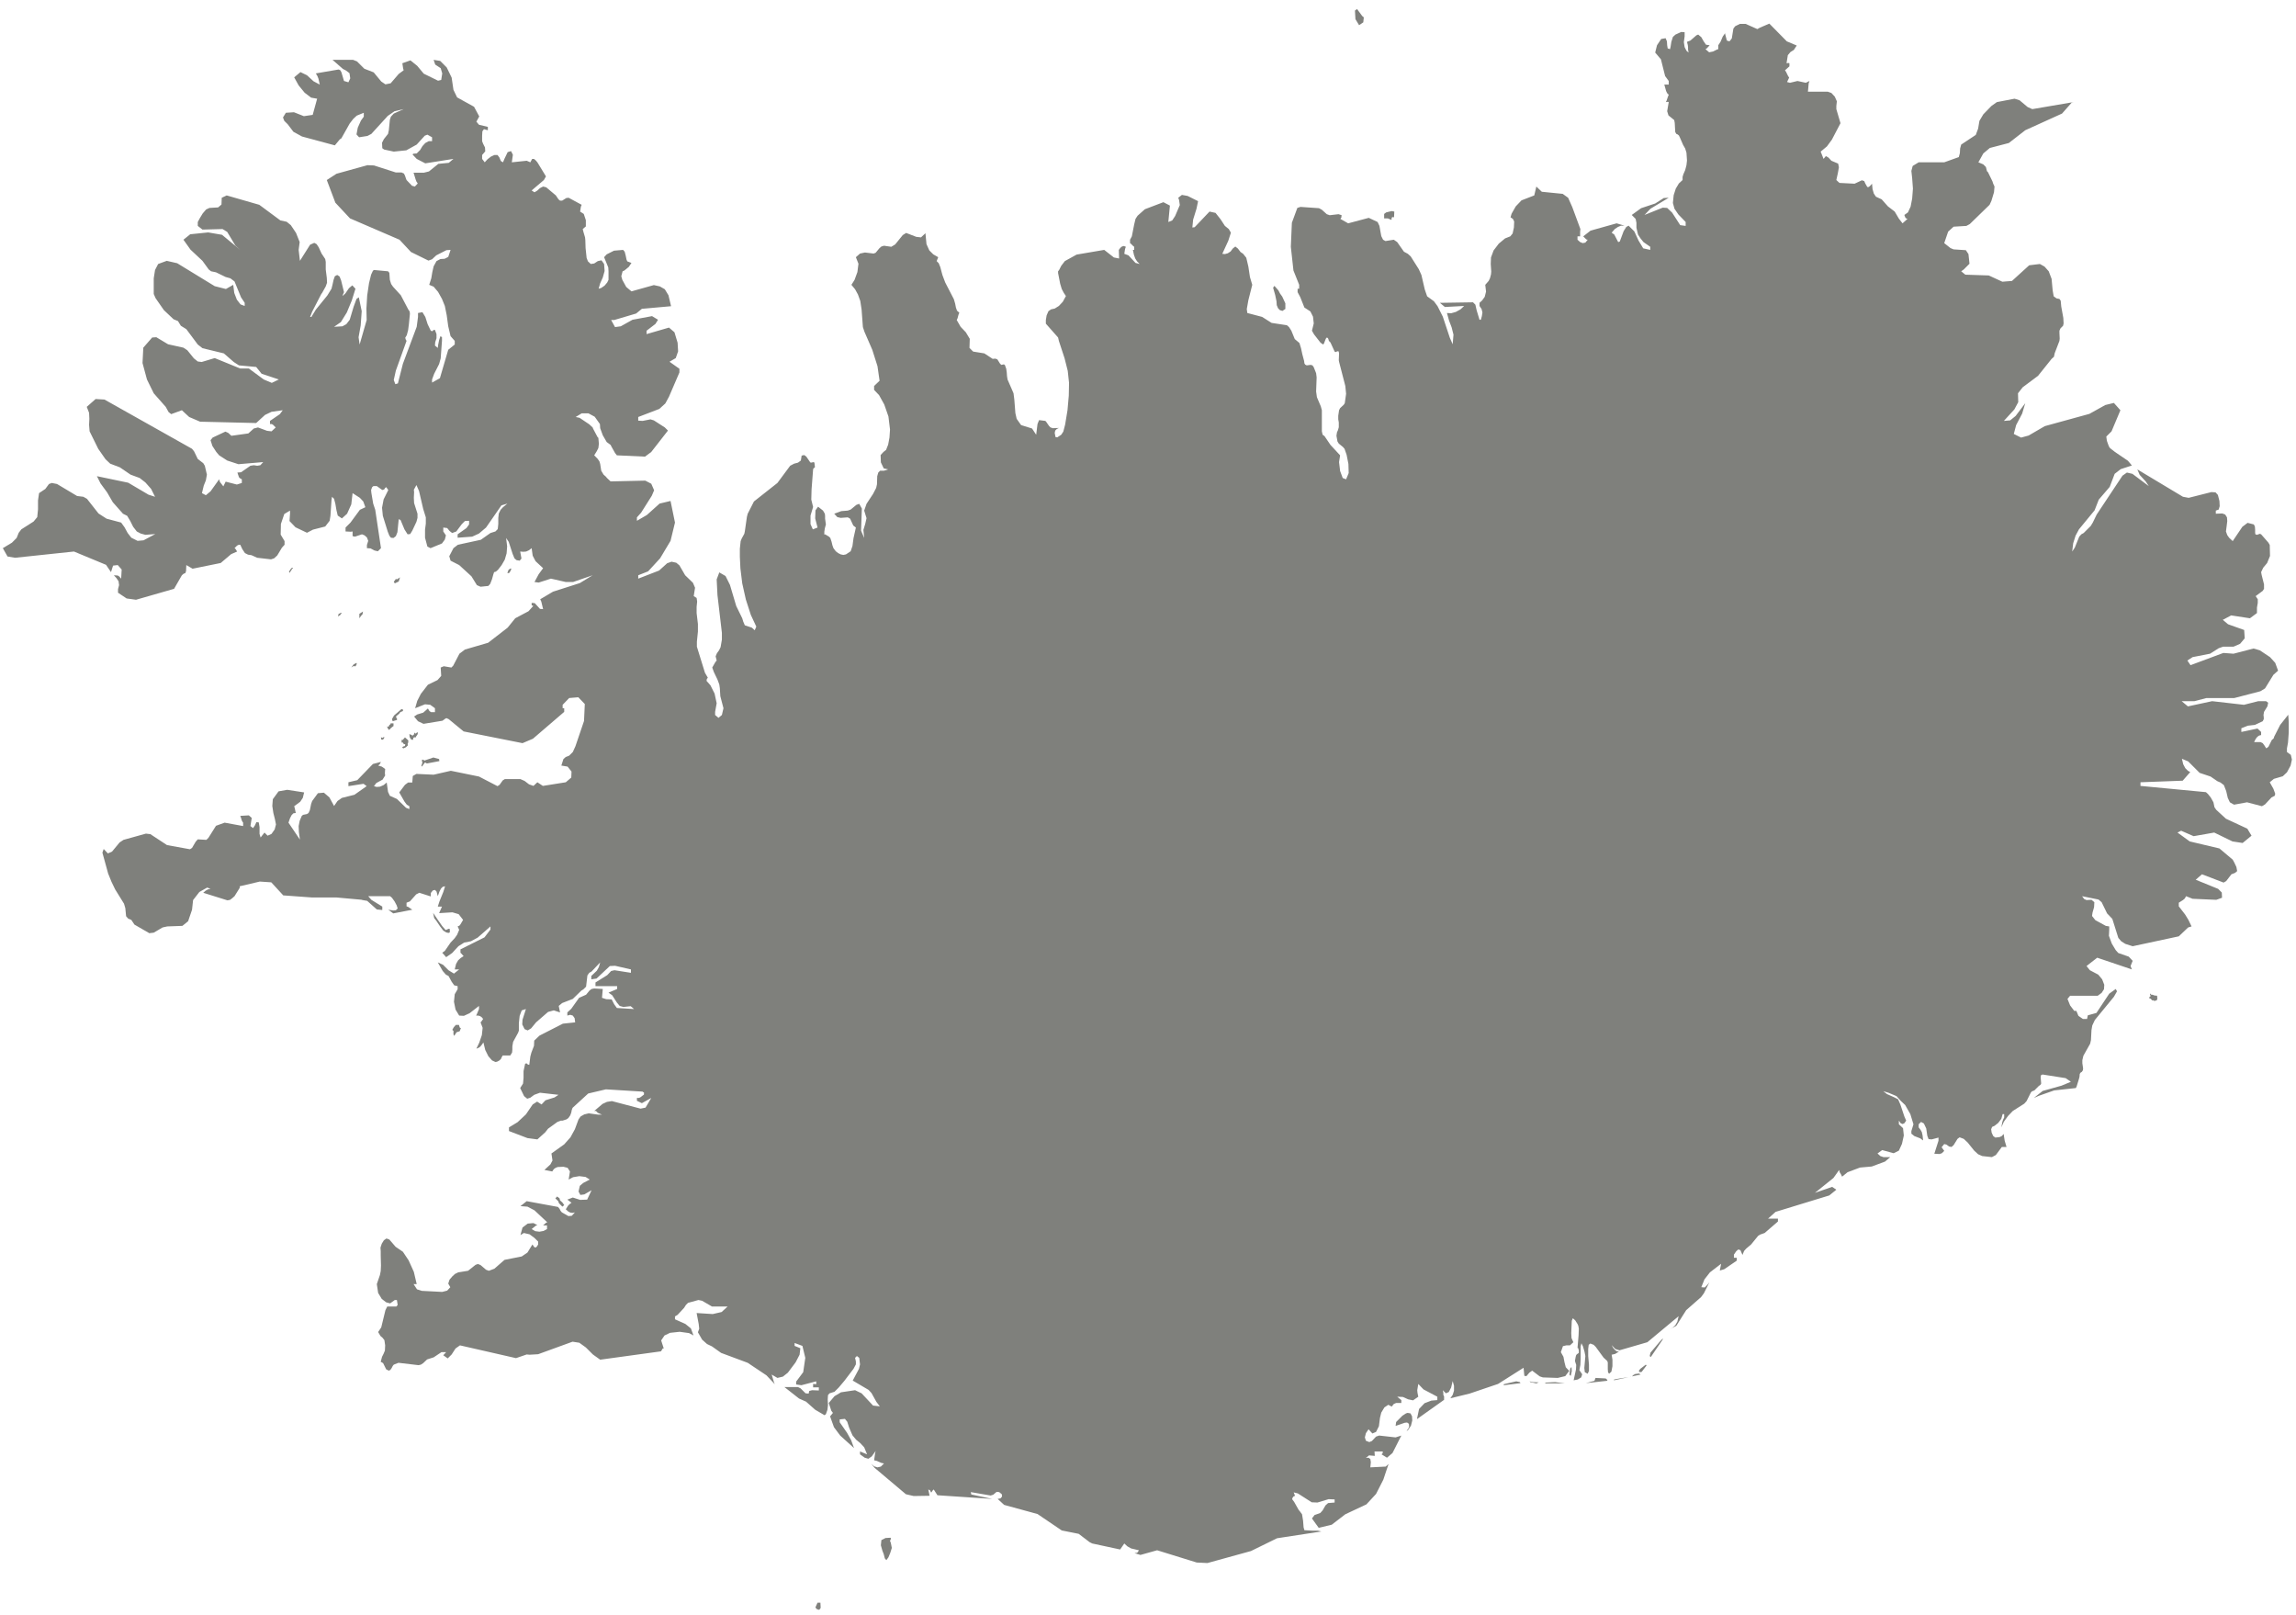 
<svg width="165px" height="116px" viewBox="0 0 165 116" version="1.1" xmlns="http://www.w3.org/2000/svg" xmlns:xlink="http://www.w3.org/1999/xlink">
    <!-- Generator: Sketch 51.2 (57519) - http://www.bohemiancoding.com/sketch -->
    <desc>Created with Sketch.</desc>
    <defs></defs>
    <g id="Page-1" stroke="none" stroke-width="1" fill="none" fill-rule="evenodd">
        <g id="IS-EPS-01-0001" transform="translate(-234, -181)" fill="#7F807C">
            <path d="M262.055,233.042 L261.98,233.08 L261.961,233.155 L261.904,233.21 L261.81,233.191 L261.924,233.434 L262.017,233.398 L262.055,233.341 L262.166,233.247 L262.261,233.173 L262.279,233.173 L262.279,232.967 L262.073,232.967 L262.055,233.042 Z M292.752,296.142 L292.659,296.346 L292.602,296.479 L292.678,296.592 L292.826,296.648 L292.882,296.648 L292.977,296.516 L292.958,296.142 L292.752,296.142 Z M274.172,267.447 L274.267,267.542 L274.416,267.691 L274.547,267.579 L274.416,267.391 L274.248,267.241 L274.211,267.092 L274.04,266.961 L273.91,267.092 L274.022,267.204 L274.116,267.297 L274.172,267.447 Z M266.642,255.423 L266.811,255.161 L267.036,255.087 L267.129,254.843 L267.073,254.862 L267.036,254.807 L266.98,254.636 L266.756,254.636 L266.605,254.807 L266.513,254.974 L266.531,255.03 L266.587,255.047 L266.587,255.311 L266.642,255.423 Z M265.614,247.538 L265.856,247.858 L266.063,247.988 L266.23,248.025 L266.325,247.988 L266.325,247.745 L266.249,247.726 L266.026,247.82 L265.781,247.538 L265.481,247.108 L265.126,246.584 L265.202,246.958 L265.35,247.145 L265.614,247.538 Z M261.587,234.072 L261.624,233.96 L261.568,233.96 L261.473,234.016 L261.379,233.96 L261.398,234.127 L261.492,234.146 L261.587,234.072 Z M258.458,225.044 L258.327,225.118 L258.29,225.288 L258.439,225.194 L258.571,225.026 L258.458,225.044 Z M260.087,224.932 L260.031,224.97 L259.825,225.1 L259.825,225.419 L259.957,225.231 L260.05,225.137 L260.087,224.932 Z M262.654,222.778 L262.748,222.479 L262.522,222.627 L262.448,222.59 L262.411,222.646 L262.298,222.796 L262.373,222.91 L262.654,222.778 Z M270.596,222.16 L270.67,222.048 L270.725,221.935 L270.744,221.841 L270.651,221.859 L270.54,221.953 L270.464,222.16 L270.482,222.178 L270.596,222.16 Z M254.995,221.859 L255.05,221.859 L255.031,221.785 L254.937,221.822 L254.881,221.896 L254.768,222.067 L254.805,222.16 L254.957,221.935 L254.995,221.859 Z M333.995,196.799 L334.014,196.689 L333.976,196.594 L334.014,196.651 L334.07,196.594 L334.181,196.612 L334.2,196.2 L334.014,196.164 L333.62,196.258 L333.47,196.369 L333.47,196.689 L333.732,196.689 L333.995,196.799 Z M398.629,235.233 L398.349,235.027 L398.349,234.765 L398.425,234.353 L398.479,233.622 L398.479,232.872 L398.442,232.349 L397.863,233.08 L397.433,233.923 L397.393,234.052 L397.262,234.164 L397.019,234.652 L396.869,234.765 L396.813,234.69 L396.719,234.54 L396.607,234.391 L396.457,234.317 L395.989,234.317 L396.102,234.09 L396.216,233.942 L396.345,233.847 L396.493,233.809 L396.493,233.586 L396.233,233.341 L395.072,233.586 L395.072,233.322 L395.54,233.136 L396.045,233.08 L396.607,232.817 L396.683,232.668 L396.683,232.534 L396.664,232.368 L396.702,232.143 L396.945,231.749 L397,231.488 L396.85,231.375 L396.289,231.375 L395.258,231.636 L392.974,231.375 L391.233,231.749 L390.782,231.375 L391.7,231.375 L392.562,231.15 L394.566,231.15 L396.438,230.663 L396.775,230.457 L397.375,229.483 L397.712,229.183 L397.507,228.622 L397.132,228.21 L396.401,227.722 L395.951,227.591 L394.51,227.965 L393.78,227.91 L391.42,228.789 L391.194,228.454 L391.569,228.21 L392.824,227.965 L393.443,227.572 L393.761,227.46 L394.51,227.46 L394.98,227.255 L395.315,226.86 L395.276,226.261 L394.116,225.849 L393.74,225.531 L394.34,225.213 L395.689,225.419 L396.195,225.044 L396.195,224.651 L396.253,224.313 L396.253,224.052 L396.102,223.827 L396.607,223.452 L396.702,223.303 L396.702,222.984 L396.532,222.309 L396.493,222.104 L396.646,221.785 L396.926,221.448 L397.132,220.942 L397.113,220.155 L397.019,219.988 L396.493,219.387 L396.401,219.35 L396.195,219.424 L396.082,219.387 L396.063,219.276 L396.063,219.051 L396.045,218.826 L395.97,218.677 L395.521,218.563 L395.146,218.845 L394.452,219.875 L394.193,219.632 L394.06,219.444 L393.966,219.182 L394.022,218.752 L394.06,218.433 L394.04,218.169 L393.91,217.965 L393.704,217.889 L393.237,217.908 L393.237,217.683 L393.443,217.609 L393.516,217.364 L393.497,216.991 L393.387,216.559 L393.216,216.373 L392.917,216.354 L391.288,216.766 L390.876,216.69 L387.598,214.724 L387.767,215.118 L388.197,215.586 L388.421,215.923 L387.244,215.042 L386.849,214.95 L386.531,215.174 L384.677,217.965 L384.396,218.544 L384.246,218.789 L383.74,219.294 L383.572,219.387 L383.422,219.555 L383.104,220.343 L382.915,220.624 L382.989,220.025 L383.16,219.482 L383.402,219.031 L384.525,217.665 L384.826,216.896 L385.613,215.979 L385.969,215.042 L386.401,214.706 L387.206,214.442 L386.924,214.105 L385.989,213.47 L385.651,213.206 L385.577,213.114 L385.52,212.981 L385.407,212.665 L385.368,212.363 L385.744,211.989 L386.381,210.473 L385.912,209.948 L385.295,210.098 L384.151,210.735 L380.948,211.615 L379.787,212.29 L379.244,212.438 L378.72,212.176 L378.888,211.54 L379.32,210.716 L379.544,209.966 L378.851,210.884 L378.458,211.202 L378.007,211.239 L378.759,210.416 L379.039,209.892 L379.021,209.255 L379.357,208.825 L380.462,208.001 L381.436,206.783 L381.605,206.632 L381.661,206.371 L381.999,205.49 L382.018,205.322 L381.999,204.929 L381.999,204.76 L382.074,204.591 L382.261,204.404 L382.299,204.234 L382.278,203.842 L382.129,203.017 L382.091,202.605 L381.999,202.476 L381.792,202.438 L381.586,202.288 L381.512,201.858 L381.436,201.033 L381.23,200.49 L380.929,200.153 L380.594,199.966 L379.826,200.059 L378.589,201.184 L377.897,201.239 L376.922,200.79 L375.237,200.734 L374.939,200.49 L375.124,200.359 L375.406,200.078 L375.536,199.948 L375.462,199.254 L375.274,198.973 L374.393,198.916 L374.17,198.823 L373.72,198.467 L374.001,197.642 L374.393,197.286 L375.312,197.23 L375.554,197.1 L376.98,195.714 L377.11,195.433 L377.297,194.814 L377.334,194.402 L377.24,194.198 L377.185,194.027 L376.866,193.373 L376.791,193.297 L376.716,192.999 L376.528,192.809 L376.174,192.661 L376.528,192.024 L376.998,191.63 L378.364,191.274 L379.544,190.357 L382.186,189.159 L382.897,188.354 L380.049,188.84 L379.712,188.689 L379.133,188.203 L378.776,188.091 L377.503,188.335 L377.11,188.615 L376.528,189.215 L376.249,189.684 L376.155,190.244 L375.986,190.694 L374.939,191.387 L374.862,191.668 L374.844,192.004 L374.767,192.286 L373.72,192.661 L371.884,192.661 L371.453,192.923 L371.359,193.279 L371.416,193.804 L371.471,194.552 L371.416,195.264 L371.304,195.846 L371.114,196.258 L370.855,196.444 L370.911,196.594 L370.948,196.67 L371.078,196.726 L370.724,197.045 L370.461,196.707 L370.161,196.2 L369.674,195.827 L369.225,195.321 L368.814,195.133 L368.661,194.908 L368.57,194.591 L368.531,194.198 L368.383,194.365 L368.288,194.439 L368.194,194.439 L368.045,194.18 L367.971,194.009 L367.8,193.953 L367.278,194.198 L366.189,194.141 L365.967,193.934 L366.078,193.429 L366.152,193.017 L366.097,192.754 L365.611,192.549 L365.404,192.323 L365.216,192.212 L365.048,192.416 L364.842,191.892 L365.291,191.518 L365.648,191.031 L366.265,189.851 L365.967,188.84 L365.967,188.615 L366.004,188.277 L365.854,187.941 L365.611,187.679 L365.346,187.585 L363.925,187.585 L363.943,187.397 L363.98,186.985 L364.036,186.818 L363.775,186.948 L363.176,186.818 L362.633,186.948 L362.425,186.893 L362.576,186.574 L362.499,186.462 L362.352,186.161 L362.277,186.05 L362.595,185.768 L362.595,185.543 L362.539,185.525 L362.388,185.543 L362.481,184.962 L362.67,184.738 L362.912,184.588 L363.12,184.27 L362.408,183.971 L361.152,182.696 L360.459,182.995 L360.291,183.09 L359.449,182.716 L359.036,182.716 L358.697,182.884 L358.568,183.053 L358.454,183.763 L358.287,183.971 L358.099,183.914 L357.986,183.483 L357.967,183.389 L357.8,183.634 L357.65,183.99 L357.482,184.251 L357.482,184.532 L357.407,184.551 L357.106,184.701 L356.826,184.757 L356.564,184.532 L356.657,184.476 L356.863,184.251 L356.601,184.213 L356.433,183.971 L356.263,183.671 L356.039,183.483 L355.907,183.54 L355.477,183.914 L355.234,184.008 L355.291,184.231 L355.31,184.384 L355.31,184.551 L355.347,184.776 L355.196,184.645 L355.064,184.384 L355.008,184.027 L355.064,183.615 L355.064,183.315 L354.821,183.296 L354.408,183.483 L354.221,183.652 L354.11,184.008 L354.054,184.365 L354.015,184.532 L353.847,184.476 L353.81,184.251 L353.792,183.971 L353.698,183.745 L353.38,183.8 L353.079,184.251 L352.949,184.776 L353.361,185.262 L353.661,186.462 L353.921,186.818 L353.921,187.078 L353.604,187.078 L353.736,187.547 L353.81,187.698 L353.921,187.809 L353.866,187.941 L353.772,188.221 L353.717,188.335 L353.866,188.314 L353.921,188.335 L353.81,188.99 L353.903,189.291 L354.316,189.627 L354.354,189.833 L354.372,190.17 L354.391,190.488 L354.467,190.619 L354.56,190.657 L354.651,190.731 L354.708,190.844 L354.953,191.406 L355.103,191.668 L355.196,191.967 L355.234,192.529 L355.196,192.867 L355.103,193.222 L354.972,193.523 L354.917,193.71 L354.917,193.934 L354.651,194.18 L354.428,194.552 L354.277,195.022 L354.221,195.582 L354.333,195.994 L354.615,196.407 L355.138,196.95 L355.138,197.23 L354.747,197.175 L354.166,196.276 L353.81,195.938 L353.491,195.919 L352.18,196.444 L352.611,195.994 L353.921,195.208 L353.567,195.227 L352.949,195.62 L351.937,195.957 L351.264,196.444 L351.544,196.726 L351.601,197.006 L351.601,197.362 L351.714,197.849 L351.881,198.11 L352.107,198.392 L352.593,198.73 L352.593,198.953 L352.088,198.841 L351.75,198.28 L351.448,197.623 L351.037,197.212 L350.871,197.305 L350.682,197.606 L350.402,198.355 L350.289,198.392 L350.008,197.849 L349.82,197.717 L350.046,197.456 L350.271,197.305 L350.495,197.212 L350.738,197.212 L350.177,197.045 L348.305,197.569 L347.778,197.98 L348.003,198.205 L348.098,198.223 L347.93,198.43 L347.741,198.467 L347.555,198.392 L347.366,198.223 L347.366,197.98 L347.555,197.98 L347.555,197.661 L347.573,197.456 L346.992,195.883 L346.693,195.208 L346.301,194.927 L344.8,194.777 L344.408,194.402 L344.259,195.04 L343.34,195.395 L342.929,195.827 L342.63,196.351 L342.553,196.612 L342.723,196.726 L342.815,196.912 L342.796,197.344 L342.703,197.774 L342.535,197.98 L342.16,198.129 L341.71,198.503 L341.336,198.992 L341.149,199.497 L341.131,199.966 L341.167,200.508 L341.149,200.714 L341.074,200.995 L340.981,201.184 L340.737,201.463 L340.793,201.95 L340.699,202.325 L340.511,202.586 L340.324,202.756 L340.324,202.981 L340.474,203.206 L340.533,203.448 L340.493,203.712 L340.419,203.973 L340.324,203.973 L340.12,203.3 L340.026,202.887 L339.857,202.719 L337.477,202.756 L337.834,203.055 L339.22,202.981 L338.958,203.225 L338.621,203.411 L338.283,203.505 L337.984,203.487 L338.134,204.03 L338.32,204.517 L338.453,205.041 L338.396,205.734 L338.19,205.266 L337.686,203.748 L337.309,202.999 L337.047,202.643 L336.56,202.288 L336.391,201.8 L336.148,200.754 L335.961,200.341 L335.38,199.422 L335.174,199.235 L334.894,199.084 L334.408,198.392 L334.163,198.223 L333.564,198.318 L333.394,198.223 L333.264,197.961 L333.132,197.23 L333.001,196.95 L332.366,196.651 L330.885,197.045 L330.325,196.726 L330.379,196.651 L330.398,196.633 L330.398,196.575 L330.417,196.462 L330.194,196.388 L329.556,196.462 L329.348,196.388 L328.994,196.069 L328.788,195.957 L327.459,195.865 L327.232,195.938 L326.839,197.006 L326.765,198.73 L326.952,200.433 L327.365,201.463 L327.365,201.744 L327.251,201.744 L327.251,201.989 L327.44,202.343 L327.739,203.094 L328.169,203.374 L328.357,203.748 L328.412,204.234 L328.282,204.76 L328.432,205.022 L328.899,205.621 L329.089,205.752 L329.145,205.679 L329.275,205.341 L329.348,205.248 L329.424,205.285 L329.462,205.36 L329.482,205.434 L329.499,205.49 L329.612,205.603 L329.912,206.258 L329.986,206.295 L330.098,206.24 L330.194,206.24 L330.23,206.371 L330.211,206.878 L330.23,206.989 L330.68,208.73 L330.736,209.292 L330.641,209.966 L330.567,210.079 L330.306,210.322 L330.23,210.473 L330.172,210.866 L330.172,211.128 L330.211,211.352 L330.211,211.691 L330.154,211.896 L330.08,212.063 L330.042,212.309 L330.117,212.72 L330.211,212.869 L330.51,213.114 L330.624,213.244 L330.773,213.675 L330.903,214.332 L330.922,214.986 L330.736,215.436 L330.492,215.341 L330.306,214.837 L330.23,214.199 L330.306,213.713 L329.612,212.963 L329.181,212.327 L329.049,212.234 L328.994,211.989 L328.994,210.473 L328.918,210.192 L328.638,209.535 L328.582,209.124 L328.619,208.113 L328.582,207.813 L328.412,207.382 L328.32,207.25 L328.189,207.214 L327.907,207.25 L327.795,207.194 L327.739,207.101 L327.719,206.933 L327.589,206.445 L327.496,206.015 L327.382,205.642 L327.047,205.36 L326.802,204.76 L326.635,204.499 L326.483,204.366 L325.38,204.198 L324.704,203.768 L323.637,203.487 L323.599,203.206 L323.712,202.568 L323.992,201.463 L323.825,200.901 L323.712,200.153 L323.562,199.517 L323.338,199.235 L323.149,199.105 L322.963,198.86 L322.775,198.711 L322.589,198.86 L322.437,199.066 L322.233,199.198 L322.027,199.254 L321.839,199.235 L322.27,198.299 L322.457,197.717 L322.306,197.456 L322.027,197.23 L321.709,196.745 L321.353,196.295 L320.921,196.2 L319.853,197.323 L319.687,197.344 L319.743,196.781 L319.986,195.994 L320.099,195.452 L319.348,195.077 L318.936,195.003 L318.673,195.208 L318.73,195.358 L318.786,195.732 L318.45,196.519 L318.241,196.837 L317.961,196.95 L318.075,195.77 L317.607,195.526 L316.276,196.032 L315.751,196.499 L315.603,196.726 L315.508,197.119 L315.339,197.98 L315.209,198.223 L315.209,198.467 L315.283,198.522 L315.432,198.673 L315.508,198.73 L315.508,198.953 L315.414,198.953 L315.489,199.31 L315.584,199.572 L315.714,199.777 L315.902,199.966 L315.603,199.89 L315.096,199.346 L314.796,199.235 L314.853,198.879 L314.909,198.73 L314.76,198.673 L314.628,198.711 L314.515,198.804 L314.404,198.953 L314.422,199.572 L314.048,199.497 L313.353,198.953 L311.37,199.291 L310.525,199.758 L310.265,200.096 L310.113,200.397 L310.039,200.49 L310.039,200.621 L310.189,201.388 L310.302,201.763 L310.451,202.045 L310.601,202.269 L310.376,202.682 L310.095,202.981 L309.796,203.168 L309.534,203.225 L309.346,203.356 L309.215,203.656 L309.159,203.991 L309.159,204.253 L310.039,205.248 L310.095,205.49 L310.506,206.745 L310.733,207.645 L310.825,208.507 L310.807,209.424 L310.715,210.473 L310.545,211.502 L310.414,212.008 L310.265,212.234 L309.983,212.42 L309.853,212.401 L309.796,212.102 L309.834,211.933 L309.945,211.822 L310.095,211.746 L309.664,211.764 L309.496,211.709 L309.384,211.596 L309.178,211.296 L309.122,211.239 L308.672,211.183 L308.559,211.466 L308.464,212.234 L308.167,211.785 L307.38,211.54 L307.062,211.091 L306.969,210.678 L306.893,209.705 L306.836,209.255 L306.724,208.993 L306.405,208.263 L306.368,208.02 L306.349,207.758 L306.312,207.494 L306.219,207.232 L306.145,207.176 L305.956,207.214 L305.863,207.119 L305.675,206.82 L305.525,206.764 L305.339,206.783 L304.739,206.389 L303.933,206.258 L303.671,205.996 L303.691,205.341 L303.409,204.873 L303.035,204.479 L302.754,203.991 L302.81,203.878 L302.885,203.6 L302.941,203.467 L302.773,203.318 L302.696,203.094 L302.641,202.813 L302.548,202.494 L301.928,201.295 L301.724,200.754 L301.574,200.188 L301.46,199.911 L301.312,199.758 L301.423,199.478 L301.067,199.273 L300.786,198.992 L300.581,198.54 L300.506,197.756 L300.187,198.054 L299.85,198.017 L299.12,197.735 L298.877,197.887 L298.333,198.559 L298.053,198.73 L297.528,198.654 L297.34,198.711 L297.192,198.841 L296.928,199.16 L296.78,199.216 L296.16,199.141 L295.805,199.216 L295.507,199.478 L295.692,199.948 L295.617,200.545 L295.412,201.107 L295.187,201.463 L295.449,201.781 L295.655,202.156 L295.824,202.624 L295.918,203.244 L296.011,204.499 L296.123,204.836 L296.685,206.128 L297.06,207.308 L297.21,208.355 L296.817,208.73 L296.817,209.012 L297.173,209.387 L297.547,210.061 L297.847,210.922 L297.96,211.859 L297.921,212.438 L297.826,212.945 L297.678,213.32 L297.49,213.47 L297.284,213.693 L297.303,214.219 L297.509,214.651 L297.826,214.724 L297.528,214.818 L297.247,214.818 L297.116,214.95 L297.042,215.211 L297.023,215.792 L296.965,216.054 L296.742,216.484 L296.272,217.197 L296.104,217.683 L296.272,218.227 L296.179,218.639 L296.048,219.07 L296.104,219.65 L295.879,219.125 L295.937,217.535 L295.748,217.197 L295.544,217.271 L295.132,217.609 L294.924,217.683 L294.456,217.721 L293.951,217.908 L294.175,218.151 L294.419,218.207 L294.924,218.169 L295.094,218.264 L295.317,218.752 L295.507,218.901 L295.336,219.669 L295.261,220.229 L295.132,220.605 L294.794,220.83 L294.606,220.868 L294.419,220.83 L294.232,220.736 L294.063,220.605 L293.895,220.382 L293.82,220.173 L293.763,219.931 L293.669,219.65 L293.576,219.555 L293.294,219.387 L293.239,219.406 L293.239,219.201 L293.276,218.957 L293.352,218.677 L293.294,218.264 L293.294,218.058 L293.276,217.908 L293.146,217.683 L292.79,217.403 L292.602,217.665 L292.583,218.245 L292.752,218.901 L292.414,219.032 L292.247,218.658 L292.247,218.04 L292.433,217.422 L292.303,216.896 L292.322,216.165 L292.433,214.724 L292.47,214.631 L292.528,214.612 L292.565,214.556 L292.528,214.238 L292.47,214.199 L292.284,214.238 L292.228,214.219 L291.947,213.806 L291.796,213.693 L291.609,213.732 L291.553,214.086 L291.347,214.238 L291.067,214.312 L290.785,214.461 L289.868,215.698 L288.182,217.027 L287.733,217.908 L287.676,218.132 L287.526,219.182 L287.489,219.35 L287.303,219.688 L287.227,219.875 L287.169,220.419 L287.169,220.998 L287.209,221.841 L287.34,222.91 L287.6,224.071 L287.957,225.175 L288.35,226.018 L288.238,226.28 L288.032,226.093 L287.526,225.924 L287.414,225.662 L287.34,225.419 L286.909,224.539 L286.458,223.021 L286.141,222.384 L285.692,222.123 L285.503,222.627 L285.56,223.752 L285.878,226.468 L285.878,226.956 L285.784,227.498 L285.673,227.722 L285.522,227.929 L285.429,228.153 L285.503,228.454 L285.41,228.565 L285.185,228.958 L285.299,229.277 L285.56,229.821 L285.692,230.176 L285.73,230.438 L285.766,231.019 L285.991,231.881 L285.878,232.368 L285.634,232.573 L285.391,232.368 L285.391,232.143 L285.503,231.525 L285.354,230.831 L285.054,230.233 L284.773,229.914 L284.792,229.821 L284.792,229.783 L284.81,229.763 L284.868,229.689 L284.661,229.334 L284.081,227.46 L284.081,227.104 L284.155,226.373 L284.155,225.831 L284.062,225.044 L284.062,224.595 L284.1,224.22 L284.062,223.958 L283.855,223.827 L283.949,223.227 L283.799,222.872 L283.238,222.329 L282.826,221.618 L282.6,221.429 L282.262,221.354 L281.945,221.466 L281.364,221.991 L279.866,222.571 L279.866,222.329 L280.577,222.048 L281.438,221.111 L282.188,219.856 L282.507,218.544 L282.188,216.991 L281.401,217.179 L280.484,218.002 L279.772,218.415 L279.772,218.169 L280.072,217.834 L280.841,216.616 L281.008,216.222 L280.803,215.754 L280.373,215.53 L277.88,215.586 L277.619,215.341 L277.544,215.248 L277.376,215.099 L277.207,214.818 L277.132,214.332 L277.076,214.144 L276.943,213.956 L276.702,213.713 L276.888,213.412 L277.001,213.189 L277.038,212.888 L277.001,212.457 L276.943,212.401 L276.626,211.804 L276.589,211.709 L276.346,211.484 L275.651,211.017 L275.37,210.959 L275.801,210.697 L276.29,210.697 L276.739,210.94 L277.113,211.466 L277.132,211.764 L277.318,212.271 L277.6,212.758 L277.88,212.963 L277.937,213.077 L278.199,213.545 L278.331,213.713 L280.354,213.806 L280.803,213.47 L282.002,211.933 L281.776,211.709 L280.989,211.202 L280.746,211.128 L280.184,211.239 L279.866,211.221 L279.866,210.959 L281.382,210.378 L281.813,209.986 L282.077,209.499 L282.826,207.758 L282.826,207.494 L282.114,206.989 L282.563,206.726 L282.732,206.24 L282.695,205.621 L282.47,204.873 L282.077,204.535 L280.465,205.004 L280.465,204.76 L281.102,204.272 L281.289,203.973 L280.859,203.712 L279.454,203.973 L278.611,204.443 L278.199,204.499 L277.919,203.991 L278.142,203.991 L279.716,203.524 L280.128,203.187 L282.225,202.999 L282.039,202.212 L281.776,201.781 L281.42,201.577 L280.989,201.482 L279.378,201.932 L279.003,201.615 L278.724,201.107 L278.649,200.845 L278.743,200.49 L278.873,200.433 L279.192,200.171 L279.378,199.89 L279.079,199.777 L279.023,199.646 L278.966,199.365 L278.892,199.084 L278.78,198.953 L278.124,199.01 L277.6,199.273 L277.413,199.478 L277.712,200.21 L277.73,200.49 L277.73,201.107 L277.637,201.295 L277.45,201.519 L277.207,201.688 L277.019,201.744 L277.132,201.351 L277.318,200.939 L277.45,200.471 L277.413,199.966 L277.225,199.702 L276.963,199.758 L276.702,199.929 L276.457,199.966 L276.252,199.777 L276.158,199.535 L276.082,198.823 L276.063,198.223 L276.063,198.241 L276.044,198.054 L275.933,197.679 L275.878,197.456 L276.101,197.268 L276.101,196.818 L275.952,196.369 L275.689,196.2 L275.746,195.846 L275.801,195.714 L274.865,195.208 L274.697,195.227 L274.397,195.415 L274.248,195.415 L274.135,195.321 L273.947,195.04 L273.253,194.457 L273.03,194.402 L272.804,194.515 L272.6,194.702 L272.41,194.814 L272.206,194.684 L273.086,193.934 L273.235,193.673 L272.618,192.661 L272.505,192.529 L272.374,192.416 L272.244,192.416 L272.112,192.661 L271.851,192.549 L270.781,192.661 L270.858,192.117 L270.725,191.855 L270.482,191.93 L270.258,192.398 L270.147,192.661 L269.994,192.568 L269.883,192.305 L269.753,192.137 L269.527,192.137 L269.284,192.249 L269.04,192.437 L268.834,192.661 L268.647,192.416 L268.647,192.137 L268.872,191.873 L268.853,191.592 L268.721,191.332 L268.647,191.143 L268.647,190.749 L268.666,190.432 L268.778,190.282 L269.059,190.357 L269.059,190.115 L268.422,189.963 L268.235,189.74 L268.441,189.365 L268.067,188.67 L266.85,187.997 L266.587,187.453 L266.457,186.574 L266.101,185.843 L265.633,185.375 L265.163,185.3 L265.276,185.638 L265.67,185.899 L265.781,186.273 L265.707,186.742 L265.481,186.798 L264.452,186.293 L263.984,185.731 L263.496,185.337 L262.915,185.543 L262.971,185.918 L263.009,186.05 L262.654,186.312 L262.073,186.985 L261.698,187.06 L261.398,186.856 L260.855,186.199 L260.182,185.937 L259.656,185.412 L259.376,185.3 L257.897,185.3 L258.647,185.955 L258.869,186.069 L259.114,186.255 L259.17,186.629 L259.039,186.912 L258.721,186.818 L258.665,186.629 L258.532,186.18 L258.439,186.032 L258.327,185.994 L256.698,186.273 L256.809,186.462 L256.884,186.648 L256.979,187.078 L256.529,186.837 L256.06,186.406 L255.592,186.18 L255.142,186.555 L255.462,187.136 L255.893,187.661 L256.36,188.016 L256.791,188.091 L256.472,189.252 L255.837,189.346 L255.124,189.064 L254.543,189.102 L254.337,189.439 L254.43,189.684 L254.675,189.926 L255.087,190.469 L255.705,190.807 L258.064,191.443 L258.421,191.012 L258.532,190.939 L259.133,189.87 L259.395,189.532 L259.638,189.308 L260.143,189.102 L260.143,189.383 L259.938,189.664 L259.712,190.17 L259.619,190.657 L259.806,190.862 L260.406,190.768 L260.688,190.619 L261.867,189.327 L262.355,188.99 L263.009,188.84 L262.298,189.159 L262.091,189.383 L262.017,189.608 L261.943,190.357 L261.886,190.619 L261.587,190.995 L261.455,191.256 L261.473,191.649 L261.606,191.744 L262.298,191.892 L263.198,191.8 L263.946,191.387 L264.526,190.749 L264.714,190.675 L265.05,190.862 L265.05,191.143 L264.809,191.143 L264.564,191.274 L264.358,191.499 L264.189,191.781 L263.946,192.024 L263.702,192.043 L263.647,192.099 L263.946,192.416 L264.564,192.735 L266.587,192.416 L266.249,192.699 L265.501,192.772 L264.828,193.316 L264.452,193.41 L263.721,193.41 L263.871,193.897 L263.927,194.046 L264.021,194.18 L263.814,194.402 L263.609,194.347 L263.216,193.934 L263.16,193.786 L263.103,193.615 L263.027,193.467 L262.86,193.392 L262.448,193.392 L260.874,192.886 L260.406,192.867 L258.177,193.485 L257.485,193.934 L258.101,195.564 L259.152,196.689 L262.71,198.223 L263.534,199.105 L264.79,199.722 L265.05,199.628 L265.35,199.346 L266.082,198.973 L266.38,198.953 L266.212,199.459 L265.95,199.591 L265.651,199.61 L265.369,199.758 L265.163,200.133 L265.069,200.545 L264.994,200.995 L264.845,201.463 L265.163,201.596 L265.481,201.971 L265.763,202.476 L265.968,202.981 L266.101,203.637 L266.212,204.443 L266.38,205.153 L266.679,205.49 L266.679,205.752 L266.212,206.128 L265.614,208.169 L265.05,208.487 L265.05,208.263 L265.202,207.85 L265.556,207.157 L265.67,206.745 L265.763,205.471 L265.763,205.228 L265.651,205.153 L265.556,205.434 L265.481,205.809 L265.462,205.996 L265.258,205.827 L265.276,205.584 L265.369,205.304 L265.369,205.004 L265.258,204.703 L265.163,204.703 L265.069,204.798 L264.957,204.76 L264.732,204.29 L264.564,203.768 L264.358,203.429 L264.04,203.487 L264.04,203.768 L263.946,204.479 L262.953,207.137 L262.596,208.544 L262.411,208.6 L262.298,208.299 L262.448,207.625 L263.216,205.49 L263.16,205.397 L263.122,205.266 L263.234,205.078 L263.328,204.723 L263.383,204.311 L263.459,203.543 L263.439,203.374 L263.346,203.244 L262.804,202.212 L262.242,201.596 L262.11,201.406 L262.017,201.107 L261.98,200.601 L261.886,200.49 L260.874,200.397 L260.799,200.453 L260.668,200.734 L260.518,201.351 L260.388,202.23 L260.332,203.168 L260.35,203.991 L259.844,205.752 L259.769,205.228 L259.92,204.386 L259.994,203.356 L259.788,202.362 L259.619,202.476 L259.413,203.036 L259.133,203.973 L258.888,204.29 L258.608,204.443 L258.008,204.479 L258.495,204.142 L258.925,203.448 L259.282,202.586 L259.545,201.744 L259.319,201.501 L259.077,201.706 L258.833,202.063 L258.627,202.269 L258.647,202.156 L258.721,201.989 L258.514,201.146 L258.402,200.864 L258.234,200.754 L258.064,200.845 L257.971,201.107 L257.897,201.445 L257.823,201.744 L257.522,202.23 L256.698,203.244 L256.379,203.768 L256.286,203.768 L256.434,203.392 L257.091,202.119 L257.148,202.045 L257.409,201.577 L257.503,201.314 L257.485,200.958 L257.409,200.359 L257.409,199.816 L257.372,199.61 L257.11,199.216 L256.904,198.767 L256.754,198.54 L256.585,198.448 L256.286,198.58 L255.554,199.74 L255.462,198.953 L255.536,198.392 L255.275,197.735 L254.899,197.175 L254.601,196.932 L254.152,196.837 L252.634,195.714 L250.291,195.04 L249.935,195.208 L249.917,195.694 L249.675,195.902 L249.055,195.938 L248.812,196.05 L248.569,196.332 L248.363,196.67 L248.213,196.95 L248.213,197.23 L248.55,197.494 L249.992,197.456 L250.328,197.661 L250.911,198.635 L251.265,198.953 L249.955,197.869 L248.962,197.698 L247.67,197.83 L247.183,198.223 L247.689,198.934 L248.55,199.74 L249,200.359 L249.168,200.49 L249.523,200.564 L250.217,200.901 L250.555,200.995 L250.854,201.22 L251.323,202.364 L251.585,202.756 L251.585,202.981 L251.286,202.869 L251.022,202.53 L250.835,202.045 L250.761,201.463 L250.235,201.763 L249.43,201.559 L246.734,199.911 L245.984,199.74 L245.366,199.966 L245.142,200.397 L245.048,200.995 L245.048,202.119 L245.179,202.42 L245.778,203.281 L246.472,203.936 L246.79,204.067 L246.996,204.404 L247.389,204.647 L248.213,205.752 L248.55,206.015 L250.087,206.389 L250.798,207.007 L251.173,207.25 L252.409,207.364 L252.8,207.85 L254.038,208.263 L253.532,208.507 L252.952,208.263 L251.884,207.475 L251.265,207.475 L249.43,206.726 L248.494,207.007 L248.213,206.971 L247.932,206.745 L247.464,206.165 L247.183,205.978 L246.078,205.734 L245.235,205.228 L244.935,205.248 L244.298,205.978 L244.242,207.082 L244.561,208.263 L245.048,209.255 L245.909,210.23 L246.116,210.605 L246.303,210.753 L247.07,210.473 L247.595,210.959 L248.382,211.296 L252.409,211.392 L253.046,210.809 L253.514,210.586 L254.319,210.473 L254.113,210.753 L253.402,211.239 L253.402,211.466 L253.532,211.466 L253.626,211.521 L253.814,211.709 L253.514,211.989 L253.194,211.952 L252.54,211.709 L252.24,211.785 L251.847,212.139 L250.629,212.309 L250.404,212.102 L250.198,212.008 L249.281,212.438 L249.131,212.627 L249.263,213.039 L249.543,213.47 L249.749,213.713 L250.328,214.086 L251.134,214.35 L252.915,214.199 L252.708,214.424 L252.484,214.461 L252.24,214.424 L251.997,214.461 L251.323,214.929 L251.06,214.95 L251.173,215.285 L251.247,215.361 L251.379,215.436 L251.379,215.698 L251.022,215.811 L250.217,215.604 L250.05,215.942 L249.805,215.623 L249.749,215.436 L249.131,216.299 L248.794,216.579 L248.513,216.428 L248.644,215.886 L248.794,215.512 L248.869,215.099 L248.719,214.461 L248.606,214.276 L248.213,213.975 L247.951,213.433 L247.801,213.244 L241.508,209.705 L240.871,209.667 L240.235,210.23 L240.402,210.66 L240.422,211.091 L240.402,211.521 L240.44,211.989 L241.059,213.244 L241.583,213.994 L241.92,214.312 L242.613,214.575 L243.381,215.099 L244.036,215.341 L244.448,215.66 L244.861,216.128 L245.142,216.69 L244.673,216.54 L243.212,215.679 L240.965,215.211 L241.227,215.735 L241.696,216.373 L242.108,217.083 L242.838,217.908 L243.138,218.058 L243.362,218.433 L243.568,218.845 L243.83,219.182 L244.111,219.331 L244.448,219.424 L245.161,219.368 L244.317,219.818 L243.886,219.856 L243.437,219.632 L243.175,219.294 L242.95,218.882 L242.707,218.544 L241.658,218.264 L241.078,217.889 L240.253,216.84 L239.99,216.69 L239.541,216.635 L238.099,215.773 L237.725,215.698 L237.519,215.773 L237.257,216.128 L236.807,216.428 L236.732,216.952 L236.732,217.59 L236.676,218.151 L236.413,218.47 L235.533,219.031 L235.346,219.276 L235.195,219.65 L234.858,219.988 L234.204,220.382 L234.54,220.98 L235.083,221.072 L239.316,220.624 L241.62,221.579 L241.977,222.104 L242.126,221.636 L242.463,221.597 L242.744,221.916 L242.707,222.571 L242.576,222.422 L242.463,222.347 L242.183,222.329 L242.37,222.535 L242.52,222.759 L242.557,223.039 L242.482,223.322 L242.482,223.584 L243.1,223.996 L243.774,224.089 L246.509,223.303 L247.07,222.329 L247.202,222.215 L247.315,222.178 L247.37,222.03 L247.389,221.597 L247.839,221.859 L249.861,221.448 L250.611,220.812 L251.041,220.624 L250.949,220.474 L250.911,220.419 L250.854,220.382 L251.004,220.229 L251.078,220.173 L251.173,220.137 L251.265,220.137 L251.416,220.455 L251.603,220.736 L251.828,220.85 L252.071,220.886 L252.484,221.072 L253.476,221.186 L253.701,221.111 L253.925,220.905 L254.263,220.343 L254.45,220.137 L254.45,219.875 L254.17,219.406 L254.188,218.639 L254.43,217.928 L254.842,217.683 L254.842,217.908 L254.805,218.433 L255.236,218.882 L256.06,219.276 L256.492,219.051 L257.372,218.826 L257.689,218.415 L257.747,218.058 L257.823,216.934 L257.86,216.69 L258.008,216.84 L258.101,217.197 L258.177,217.646 L258.271,218.04 L258.571,218.245 L258.944,217.908 L259.245,217.235 L259.338,216.428 L259.862,216.766 L260.106,217.027 L260.256,217.44 L259.862,217.627 L259.188,218.544 L258.833,218.901 L258.833,219.182 L259.207,219.201 L259.338,219.182 L259.338,219.519 L259.508,219.555 L260.013,219.387 L260.2,219.463 L260.369,219.613 L260.462,219.856 L260.369,220.155 L260.369,220.382 L260.631,220.4 L260.911,220.549 L261.156,220.605 L261.379,220.382 L260.967,217.627 L260.818,217.179 L260.688,216.409 L260.668,216.204 L260.744,215.998 L260.837,215.923 L261.08,215.923 L261.473,216.204 L261.606,216.165 L261.679,216.054 L261.753,215.998 L261.904,216.204 L261.568,216.878 L261.455,217.478 L261.512,218.058 L261.867,219.201 L261.98,219.482 L262.091,219.632 L262.279,219.65 L262.448,219.519 L262.56,219.238 L262.654,218.301 L262.785,218.358 L263.066,219.031 L263.291,219.387 L263.478,219.368 L263.628,219.125 L263.927,218.489 L264.003,218.207 L264.003,217.908 L263.759,217.141 L263.74,216.766 L263.759,216.354 L263.742,216.182 L263.927,215.848 L264.114,216.278 L264.415,217.572 L264.601,218.169 L264.601,218.619 L264.545,219.051 L264.545,219.632 L264.714,220.268 L264.938,220.382 L265.763,220.043 L265.968,219.763 L266.045,219.463 L265.856,219.182 L265.856,218.901 L266.137,218.938 L266.305,219.144 L266.494,219.294 L266.793,219.182 L267.186,218.658 L267.41,218.433 L267.711,218.415 L267.711,218.677 L267.522,218.938 L266.887,219.387 L266.887,219.632 L267.934,219.555 L268.422,219.331 L268.929,218.901 L270.033,217.308 L270.464,217.179 L270.147,217.44 L269.976,217.627 L269.846,217.889 L269.809,218.207 L269.809,218.639 L269.771,219.012 L269.602,219.182 L269.246,219.294 L268.554,219.781 L266.906,220.137 L266.587,220.382 L266.286,220.961 L266.38,221.281 L266.999,221.597 L267.879,222.403 L268.272,223.039 L268.535,223.153 L269.096,223.095 L269.228,222.947 L269.359,222.609 L269.452,222.271 L269.508,222.104 L269.639,222.067 L269.79,221.935 L270.051,221.597 L270.276,221.205 L270.407,220.755 L270.445,220.249 L270.37,219.65 L270.559,219.931 L270.839,220.794 L270.97,221.111 L271.119,221.243 L271.345,221.281 L271.475,221.129 L271.382,220.624 L271.605,220.642 L271.813,220.624 L272.017,220.53 L272.206,220.382 L272.281,220.924 L272.487,221.317 L273.03,221.822 L272.712,222.253 L272.41,222.814 L272.712,222.854 L273.591,222.571 L274.66,222.814 L275.183,222.814 L276.589,222.329 L275.67,222.891 L273.742,223.508 L272.823,224.052 L272.899,224.22 L273.03,224.763 L272.804,224.743 L272.429,224.331 L272.206,224.313 L272.206,224.484 L272.244,224.502 L272.281,224.502 L272.318,224.539 L271.98,224.914 L271.026,225.419 L270.482,226.093 L269.078,227.179 L267.41,227.666 L267.017,227.965 L266.568,228.826 L266.438,228.958 L265.893,228.865 L265.67,228.958 L265.707,229.558 L265.444,229.858 L264.751,230.195 L264.245,230.849 L263.984,231.356 L263.833,231.881 L264.545,231.599 L264.92,231.636 L265.258,231.881 L265.258,232.162 L264.976,232.162 L264.864,232.086 L264.751,231.9 L264.415,232.199 L263.984,232.33 L263.759,232.479 L264.04,232.817 L264.434,233.004 L265.799,232.78 L266.006,232.629 L266.082,232.592 L266.249,232.668 L267.318,233.548 L271.55,234.391 L272.3,234.072 L274.547,232.143 L274.547,231.881 L274.434,231.881 L274.434,231.636 L274.902,231.15 L275.558,231.094 L276.026,231.58 L275.97,232.799 L275.352,234.615 L275.165,235.027 L274.902,235.289 L274.66,235.383 L274.49,235.533 L274.341,236.002 L274.79,236.076 L275.072,236.432 L275.054,236.863 L274.66,237.201 L273.012,237.463 L272.618,237.201 L272.337,237.463 L272.017,237.349 L271.7,237.106 L271.401,236.974 L270.276,236.974 L270.128,237.068 L269.901,237.386 L269.753,237.48 L268.422,236.789 L266.399,236.376 L265.163,236.657 L263.927,236.6 L263.665,236.75 L263.628,237.219 L263.328,237.219 L263.103,237.386 L262.691,237.93 L263.066,238.586 L263.234,238.811 L263.42,238.922 L263.42,239.129 L263.179,239.034 L262.522,238.399 L262.017,238.173 L261.886,237.893 L261.791,237.219 L261.568,237.405 L261.305,237.518 L261.061,237.536 L260.874,237.48 L261.043,237.256 L261.492,237.012 L261.679,236.713 L261.661,236.58 L261.661,236.525 L261.679,236.245 L261.436,236.076 L261.175,236.002 L261.286,235.907 L261.379,235.738 L260.799,235.888 L259.675,237.05 L259.039,237.201 L259.039,237.48 L260.125,237.311 L260.35,237.48 L259.471,238.099 L258.571,238.324 L258.253,238.548 L258.008,238.905 L257.671,238.287 L257.277,237.949 L256.846,237.987 L256.434,238.548 L256.36,238.754 L256.268,239.203 L256.173,239.409 L256.06,239.484 L255.781,239.541 L255.687,239.616 L255.536,239.972 L255.462,240.347 L255.48,240.777 L255.554,241.321 L254.731,240.103 L254.842,239.783 L254.957,239.56 L255.087,239.429 L255.255,239.409 L255.18,239.053 L255.142,238.922 L255.573,238.603 L255.76,238.324 L255.856,237.93 L254.638,237.743 L254.018,237.854 L253.606,238.418 L253.569,238.905 L253.645,239.409 L253.758,239.859 L253.832,240.234 L253.739,240.59 L253.514,240.909 L253.233,241.039 L253.008,240.814 L252.727,241.171 L252.652,240.909 L252.652,240.421 L252.596,240.085 L252.428,240.066 L252.314,240.308 L252.184,240.496 L251.997,240.347 L252.091,239.766 L251.884,239.578 L251.265,239.616 L251.323,239.766 L251.36,239.895 L251.397,239.991 L251.472,240.103 L251.472,240.347 L250.143,240.103 L249.523,240.328 L248.981,241.189 L248.832,241.339 L248.213,241.302 L248.063,241.47 L247.801,241.918 L247.651,242.014 L246.003,241.715 L244.804,240.928 L244.486,240.891 L242.875,241.339 L242.595,241.525 L242.051,242.182 L241.752,242.313 L241.452,241.995 L241.359,242.257 L241.771,243.756 L242.014,244.355 L242.276,244.898 L242.913,245.927 L243.006,246.246 L243.062,246.826 L243.212,246.996 L243.437,247.089 L243.662,247.427 L244.73,248.044 L245.048,248.006 L245.685,247.631 L246.022,247.558 L247.108,247.519 L247.52,247.182 L247.801,246.358 L247.876,245.665 L248.326,245.085 L248.888,244.766 L249.131,244.86 L248.943,244.898 L248.775,244.992 L248.606,245.141 L250.349,245.685 L250.536,245.647 L250.685,245.534 L250.854,245.386 L250.949,245.233 L251.228,244.785 L251.228,244.673 L252.671,244.335 L253.495,244.39 L254.356,245.328 L256.416,245.478 L258.177,245.478 L260.05,245.647 L259.957,245.647 L260.388,245.722 L261.08,246.339 L261.473,246.377 L261.473,246.133 L260.688,245.647 L260.462,245.386 L262.036,245.386 L262.166,245.497 L262.355,245.759 L262.504,246.039 L262.578,246.265 L262.448,246.396 L262.261,246.413 L261.904,246.358 L262.261,246.622 L263.628,246.358 L263.328,246.152 L263.216,246.115 L263.216,245.853 L263.459,245.759 L263.908,245.255 L264.133,245.141 L264.957,245.403 L264.957,245.159 L265.107,244.973 L265.258,244.935 L265.369,245.047 L265.462,245.386 L265.575,245.066 L265.689,244.842 L265.818,244.71 L265.987,244.673 L265.856,245.085 L265.575,245.779 L265.462,246.133 L265.763,246.133 L265.556,246.603 L266.513,246.545 L266.962,246.678 L267.28,247.089 L267.091,247.408 L267.017,247.502 L266.887,247.558 L266.999,247.801 L266.85,248.156 L266.679,248.401 L266.38,248.719 L265.968,249.316 L265.781,249.449 L266.063,249.767 L266.494,249.468 L266.943,248.981 L267.355,248.719 L267.841,248.624 L268.328,248.362 L269.246,247.558 L269.246,247.781 L268.816,248.345 L267.091,249.205 L267.091,249.449 L267.149,249.505 L267.318,249.691 L267.11,249.824 L266.925,249.992 L266.774,250.254 L266.679,250.647 L266.999,250.647 L266.624,250.947 L266.23,250.705 L265.837,250.311 L265.462,250.141 L265.633,250.441 L265.818,250.761 L266.045,251.022 L266.23,251.116 L266.305,251.247 L266.457,251.529 L266.642,251.791 L266.887,251.847 L266.887,252.071 L266.679,252.427 L266.624,252.969 L266.737,253.531 L266.999,253.964 L267.337,253.982 L267.748,253.793 L268.422,253.27 L268.422,253.494 L268.272,253.851 L268.216,253.964 L268.366,253.964 L268.498,254.001 L268.61,254.075 L268.721,254.205 L268.591,254.394 L268.535,254.45 L268.684,254.843 L268.628,255.367 L268.441,255.91 L268.235,256.341 L268.385,256.283 L268.498,256.21 L268.61,256.08 L268.74,255.893 L268.872,256.436 L269.096,256.884 L269.359,257.184 L269.602,257.297 L269.716,257.278 L269.864,257.203 L269.994,257.09 L270.051,256.96 L270.128,256.83 L270.67,256.83 L270.8,256.621 L270.82,256.418 L270.82,256.173 L270.875,255.853 L271.232,255.199 L271.288,255.047 L271.288,254.505 L271.345,253.982 L271.494,253.589 L271.794,253.494 L271.55,254.262 L271.531,254.598 L271.7,254.937 L271.924,255.03 L272.169,254.881 L272.524,254.45 L273.386,253.701 L273.799,253.589 L274.248,253.737 L274.153,253.27 L274.397,253.064 L275.165,252.765 L275.783,252.164 L275.933,252.071 L276.119,251.883 L276.213,251.078 L276.346,250.891 L276.512,250.797 L277.132,250.141 L277.038,250.478 L276.888,250.742 L276.494,251.116 L276.494,251.358 L276.869,251.302 L277.825,250.404 L278.199,250.385 L279.341,250.647 L279.341,250.891 L278.161,250.705 L277.919,250.761 L277.637,251.059 L276.794,251.584 L276.794,251.847 L278.35,251.847 L278.35,252.052 L277.73,252.316 L277.993,252.501 L278.331,253.027 L278.535,253.27 L278.799,253.344 L279.323,253.288 L279.567,253.494 L278.331,253.418 L278.142,253.158 L277.956,252.802 L277.563,252.784 L277.262,252.688 L277.318,252.052 L276.702,252.015 L276.512,252.052 L276.364,252.164 L276.119,252.464 L275.614,252.688 L275.054,253.475 L274.771,253.737 L274.771,253.964 L274.977,253.907 L275.165,253.964 L275.295,254.15 L275.334,254.45 L274.452,254.544 L272.767,255.404 L272.392,255.761 L272.374,256.136 L272.188,256.621 L272.112,256.904 L272.036,257.502 L271.943,257.483 L271.832,257.39 L271.737,257.427 L271.624,257.953 L271.624,258.439 L271.587,258.85 L271.382,259.17 L271.663,259.75 L271.887,259.936 L272.112,259.863 L272.392,259.656 L272.804,259.506 L274.135,259.656 L273.854,259.843 L273.198,260.05 L272.918,260.349 L272.6,260.144 L272.281,260.349 L271.794,261.062 L271.193,261.623 L270.577,261.996 L270.577,262.259 L271.906,262.765 L272.618,262.859 L273.179,262.353 L273.386,262.091 L274.059,261.603 L274.304,261.51 L274.434,261.51 L274.716,261.418 L274.846,261.324 L274.977,261.136 L275.054,260.93 L275.09,260.742 L275.146,260.593 L276.271,259.562 L277.544,259.263 L280.259,259.431 L280.184,259.431 L280.221,259.469 L280.259,259.469 L280.278,259.487 L280.278,259.638 L280.035,259.825 L279.922,259.88 L279.772,259.88 L279.772,260.086 L280.128,260.256 L280.803,259.88 L280.392,260.575 L280.035,260.649 L277.975,260.107 L277.619,260.163 L277.299,260.31 L276.702,260.818 L276.832,260.818 L276.963,260.95 L277.262,261.08 L276.982,261.08 L276.308,260.986 L275.989,261.062 L275.726,261.211 L275.577,261.418 L275.314,262.128 L274.996,262.709 L274.547,263.214 L273.629,263.87 L273.704,264.376 L273.554,264.657 L273.124,265.052 L273.685,265.163 L273.799,264.995 L273.929,264.901 L274.078,264.844 L274.49,264.825 L274.79,264.901 L274.959,265.163 L274.865,265.744 L275.183,265.575 L275.632,265.5 L276.082,265.556 L276.382,265.744 L275.915,265.987 L275.67,266.193 L275.577,266.605 L275.707,266.848 L275.989,266.811 L276.512,266.511 L276.195,267.185 L275.689,267.204 L275.165,267.035 L274.771,267.185 L275.072,267.411 L274.94,267.505 L274.827,267.616 L274.66,267.88 L274.846,268.047 L274.996,268.121 L275.146,268.14 L275.314,268.102 L275.09,268.348 L274.846,268.367 L274.378,268.102 L274.285,267.991 L274.211,267.841 L274.097,267.71 L271.851,267.297 L271.401,267.654 L271.906,267.691 L272.41,267.955 L273.33,268.815 L273.235,268.852 L273.03,269.039 L273.311,269.039 L273.311,269.301 L273.067,269.434 L272.767,269.49 L272.468,269.452 L272.206,269.301 L272.505,269.058 L272.618,269.021 L272.337,268.871 L271.924,268.908 L271.55,269.19 L271.401,269.733 L271.644,269.583 L272.056,269.677 L272.41,269.939 L272.674,270.2 L272.674,270.407 L272.581,270.557 L272.487,270.632 L272.392,270.594 L272.262,270.407 L271.906,270.987 L271.494,271.269 L270.258,271.513 L269.527,272.148 L269.133,272.298 L268.929,272.223 L268.535,271.887 L268.347,271.811 L268.179,271.868 L267.636,272.298 L266.925,272.412 L266.698,272.524 L266.513,272.693 L266.305,272.936 L266.212,273.218 L266.362,273.478 L266.137,273.723 L265.781,273.816 L264.32,273.741 L263.966,273.629 L263.721,273.255 L263.946,273.255 L263.74,272.375 L263.365,271.548 L262.953,270.931 L262.429,270.574 L261.98,270.052 L261.772,269.977 L261.587,270.107 L261.436,270.351 L261.342,270.632 L261.36,270.894 L261.36,271.214 L261.379,271.924 L261.36,272.317 L261.305,272.598 L261.08,273.255 L261.175,273.89 L261.436,274.321 L261.753,274.564 L262.036,274.64 L262.373,274.397 L262.522,274.397 L262.578,274.751 L262.485,274.865 L261.83,274.865 L261.698,275.127 L261.398,276.363 L261.175,276.7 L261.342,276.982 L261.492,277.112 L261.624,277.281 L261.679,277.656 L261.661,278.03 L261.568,278.254 L261.455,278.479 L261.36,278.836 L261.531,278.93 L261.753,279.379 L261.943,279.473 L262.055,279.417 L262.147,279.286 L262.223,279.135 L262.298,279.042 L262.635,278.909 L264.077,279.079 L264.245,279.042 L264.415,278.93 L264.695,278.666 L265.163,278.518 L265.726,278.143 L266.063,278.143 L265.856,278.366 L266.174,278.593 L266.457,278.31 L266.737,277.88 L267.055,277.656 L271.082,278.574 L271.851,278.31 L272.056,278.329 L272.674,278.292 L275.146,277.393 L275.632,277.468 L276.101,277.806 L276.607,278.31 L277.132,278.686 L281.496,278.086 L281.551,278.011 L281.59,277.936 L281.627,277.88 L281.701,277.88 L281.514,277.301 L281.757,276.944 L282.151,276.756 L282.845,276.681 L283.518,276.775 L283.836,276.944 L283.65,276.437 L283.257,276.12 L282.507,275.783 L282.507,275.577 L282.695,275.463 L283.163,274.959 L283.294,274.751 L283.443,274.603 L284.192,274.397 L284.456,274.453 L285.166,274.865 L286.289,274.865 L285.859,275.26 L285.222,275.407 L284.062,275.333 L284.211,276.12 L284.249,276.457 L284.155,276.717 L284.456,277.243 L284.81,277.56 L285.166,277.731 L285.822,278.198 L287.733,278.909 L289.081,279.81 L289.68,280.446 L289.623,280.315 L289.456,279.754 L289.868,279.995 L290.261,279.903 L290.618,279.62 L291.178,278.873 L291.461,278.329 L291.516,277.862 L291.104,277.694 L291.104,277.486 L291.665,277.694 L291.872,278.554 L291.722,279.583 L291.215,280.259 L291.215,280.465 L291.59,280.52 L292.659,280.24 L292.659,280.446 L292.602,280.446 L292.488,280.428 L292.433,280.428 L292.433,280.672 L292.845,280.672 L292.845,280.896 L292.359,280.877 L292.153,280.933 L292.115,281.12 L291.891,281.102 L291.534,280.746 L291.347,280.652 L290.373,280.652 L291.423,281.476 L291.928,281.701 L292.583,282.282 L293.257,282.676 L293.352,282.599 L293.464,282.282 L293.502,281.944 L293.483,281.551 L293.502,281.232 L293.614,281.102 L293.97,280.99 L294.271,280.69 L294.682,280.203 L295.336,279.342 L295.507,279.023 L295.507,278.817 L295.449,278.554 L295.58,278.423 L295.748,278.554 L295.805,279.023 L295.729,279.342 L295.28,280.185 L296.423,280.858 L296.629,281.083 L296.984,281.72 L297.229,282.038 L296.742,281.982 L295.918,281.102 L295.449,280.877 L294.438,281.028 L293.97,281.308 L293.558,281.796 L293.743,282.356 L293.858,282.508 L293.706,282.695 L293.651,282.751 L293.932,283.536 L294.381,284.136 L295.373,285.035 L295.168,284.472 L294.868,283.931 L294.344,283.18 L294.344,282.975 L294.719,282.938 L294.887,283.143 L295.018,283.555 L295.261,284.117 L295.525,284.435 L295.824,284.68 L296.104,284.979 L296.312,285.485 L295.805,285.278 L295.805,285.485 L296.141,285.727 L296.405,285.803 L296.648,285.634 L296.928,285.241 L296.891,285.391 L296.817,285.915 L297.003,285.954 L297.34,286.102 L297.528,286.14 L297.303,286.365 L297.06,286.421 L296.817,286.346 L296.609,286.158 L296.836,286.44 L299.101,288.351 L299.663,288.481 L300.805,288.462 L300.712,288.014 L300.805,288.051 L300.844,288.087 L300.918,288.238 L300.974,288.162 L301.011,288.107 L301.048,288.051 L301.105,288.014 L301.367,288.425 L305.3,288.687 L303.803,288.369 L303.765,288.199 L305.187,288.444 L305.377,288.388 L305.62,288.181 L305.807,288.199 L305.993,288.351 L306.012,288.518 L305.9,288.649 L305.694,288.687 L306.163,289.118 L308.559,289.773 L310.302,290.954 L311.52,291.197 L312.306,291.796 L312.493,291.89 L314.497,292.321 L314.796,291.89 L315.021,292.097 L315.283,292.245 L315.845,292.377 L315.77,292.508 L315.696,292.564 L315.527,292.583 L315.957,292.713 L317.157,292.377 L320.003,293.258 L320.773,293.295 L323.899,292.433 L325.772,291.515 L328.957,291.027 L328.714,290.971 L328.357,290.971 L327.739,290.935 L327.681,290.728 L327.645,290.26 L327.57,289.791 L327.419,289.587 L327.326,289.474 L327.008,288.911 L326.857,288.705 L326.895,288.592 L326.952,288.518 L327.065,288.462 L326.97,288.218 L327.27,288.294 L328.264,288.93 L328.676,288.948 L329.482,288.705 L329.912,288.724 L329.912,288.948 L329.443,288.986 L329.255,289.154 L329.049,289.511 L328.881,289.699 L328.468,289.847 L328.282,290.092 L328.769,290.766 L329.705,290.541 L330.68,289.791 L332.195,289.081 L332.889,288.331 L333.413,287.301 L333.788,286.177 L333.583,286.365 L332.478,286.421 L332.514,286.046 L332.478,285.822 L332.348,285.727 L332.16,285.745 L332.385,285.56 L332.797,285.597 L332.778,285.278 L333.375,285.278 L333.357,285.409 L333.357,285.428 L333.338,285.428 L333.283,285.485 L333.676,285.727 L334.07,285.391 L334.706,284.136 L334.294,284.268 L333.114,284.136 L332.889,284.211 L332.589,284.528 L332.404,284.605 L332.16,284.509 L332.084,284.268 L332.16,283.966 L332.348,283.685 L332.625,283.986 L332.889,283.875 L333.095,283.463 L333.171,282.862 L333.264,282.486 L333.489,282.113 L333.77,281.925 L334.014,282.056 L334.163,281.869 L334.332,281.796 L334.706,281.796 L334.706,281.588 L334.408,281.345 L334.819,281.363 L335.193,281.532 L335.549,281.607 L335.924,281.345 L335.867,281.065 L335.849,280.877 L335.924,280.428 L336.297,280.819 L337.292,281.345 L337.292,281.588 L336.861,281.625 L336.373,281.813 L335.98,282.226 L335.828,282.955 L337.778,281.569 L337.778,281.326 L337.723,281.213 L337.723,281.065 L337.686,280.877 L337.908,281.102 L338.116,281.009 L338.283,280.69 L338.396,280.221 L338.49,280.559 L338.49,280.915 L338.396,281.213 L338.227,281.459 L339.613,281.12 L341.656,280.428 L343.49,279.266 L343.546,279.847 L343.697,279.866 L343.903,279.62 L344.109,279.473 L344.653,279.885 L344.875,279.959 L345.945,279.995 L346.486,279.866 L346.769,279.49 L346.523,279.229 L346.431,278.873 L346.356,278.479 L346.169,278.143 L346.319,277.713 L346.562,277.656 L346.825,277.656 L347.068,277.43 L346.935,277.13 L346.917,276.775 L346.954,275.893 L347.029,275.708 L347.199,275.857 L347.366,276.12 L347.424,276.25 L347.461,276.457 L347.442,276.944 L347.366,277.843 L347.405,277.843 L347.461,278.011 L347.461,278.198 L347.329,278.292 L347.273,278.348 L347.235,278.479 L347.181,278.778 L347.273,279.06 L347.255,279.397 L347.088,280.166 L347.386,280.109 L347.629,279.959 L347.704,279.736 L347.499,279.435 L347.573,279.06 L347.592,278.63 L347.592,277.731 L347.648,277.505 L347.759,277.731 L347.872,278.124 L347.93,278.423 L347.855,279.286 L347.891,279.583 L348.098,279.696 L348.19,279.49 L348.19,279.042 L348.134,278.423 L348.134,277.917 L348.171,277.617 L348.285,277.523 L348.528,277.617 L348.678,277.769 L349.24,278.537 L349.503,278.778 L349.542,278.892 L349.542,279.36 L349.559,279.583 L349.634,279.696 L349.801,279.546 L349.877,279.153 L349.877,278.686 L349.82,278.329 L350.064,278.273 L350.345,278.106 L350.194,278.086 L350.064,277.993 L349.933,277.843 L349.82,277.636 L350.083,277.917 L350.384,278.011 L352.387,277.43 L354.634,275.559 L354.541,275.951 L354.391,276.213 L354.204,276.382 L354.015,276.494 L354.467,276.25 L355.177,275.127 L356.245,274.19 L356.451,273.91 L356.844,273.123 L356.694,273.311 L356.509,273.498 L356.263,273.478 L356.488,272.917 L356.882,272.412 L357.687,271.793 L357.593,272.28 L357.911,272.186 L358.81,271.57 L358.81,271.361 L358.606,271.361 L358.606,271.137 L358.773,270.894 L358.923,270.764 L359.074,270.819 L359.222,271.158 L359.336,270.875 L359.486,270.707 L359.842,270.407 L360.347,269.788 L360.497,269.695 L360.815,269.583 L361.77,268.759 L361.77,268.552 L361.059,268.552 L361.601,268.065 L365.459,266.885 L365.967,266.474 L365.666,266.269 L364.429,266.699 L365.758,265.631 L366.171,265.052 L366.208,265.218 L366.302,265.369 L366.379,265.537 L366.772,265.218 L367.669,264.881 L368.512,264.807 L369.467,264.451 L369.843,264.132 L369.355,264.132 L369.131,264.056 L368.925,263.87 L369.262,263.626 L370.087,263.853 L370.461,263.665 L370.684,263.177 L370.816,262.579 L370.76,262.053 L370.461,261.773 L370.461,261.51 L370.592,261.698 L370.724,261.756 L370.855,261.698 L370.985,261.51 L370.855,261.211 L370.573,260.366 L370.404,259.976 L370.105,259.825 L369.601,259.6 L369.337,259.395 L369.712,259.506 L370.291,259.75 L370.592,260.086 L370.911,260.387 L371.285,261.042 L371.509,261.773 L371.359,262.259 L371.359,262.447 L371.567,262.616 L371.997,262.784 L372.203,262.933 L372.165,262.579 L372.11,262.334 L372.016,262.167 L371.884,261.996 L371.884,261.773 L372.054,261.603 L372.259,261.716 L372.427,262.072 L372.503,262.598 L372.595,262.839 L372.82,262.859 L373.308,262.728 L373.308,262.952 L373.008,263.889 L373.383,263.909 L373.55,263.853 L373.72,263.683 L373.532,263.422 L373.72,263.195 L373.887,263.233 L374.057,263.366 L374.244,263.403 L374.393,263.272 L374.674,262.821 L374.826,262.709 L375.124,262.821 L375.406,263.085 L375.873,263.665 L376.155,263.926 L376.454,264.056 L377.147,264.132 L377.429,263.982 L377.86,263.403 L378.197,263.403 L378.064,262.952 L377.989,262.466 L377.86,262.616 L377.709,262.69 L377.392,262.728 L377.24,262.616 L377.128,262.372 L377.092,262.128 L377.165,261.959 L377.334,261.885 L377.596,261.679 L377.822,261.38 L377.916,261.042 L378.028,261.042 L378.028,261.286 L377.952,261.436 L377.897,261.603 L377.822,261.996 L378.007,261.585 L378.309,261.172 L378.646,260.818 L379.47,260.293 L379.638,260.107 L379.938,259.506 L380.013,259.413 L380.2,259.339 L380.518,259.02 L380.631,258.944 L380.687,258.85 L380.651,258.401 L380.669,258.251 L380.781,258.196 L382.448,258.458 L382.822,258.719 L382.147,259 L380.799,259.376 L380.163,259.88 L380.556,259.713 L381.623,259.339 L383.179,259.17 L383.235,259.056 L383.402,258.514 L383.441,258.364 L383.459,258.157 L383.516,258.065 L383.609,258.007 L383.684,257.895 L383.702,257.764 L383.646,257.39 L383.646,257.165 L383.721,256.848 L384.207,255.984 L384.265,255.723 L384.302,255.01 L384.359,254.675 L384.545,254.281 L385.912,252.615 L386.137,252.221 L386.045,252.052 L385.577,252.391 L384.658,253.774 L384.04,253.944 L383.984,254.205 L383.684,254.205 L383.364,253.982 L383.216,253.626 L383.065,253.626 L382.766,253.232 L382.578,252.765 L382.766,252.538 L384.752,252.538 L385.031,252.334 L385.202,252.071 L385.221,251.751 L385.069,251.358 L384.789,251.022 L384.188,250.705 L383.947,250.404 L384.713,249.805 L387.206,250.647 L387.111,250.404 L387.262,250.029 L386.979,249.728 L386.231,249.468 L386.045,249.261 L385.763,248.792 L385.556,248.232 L385.577,247.801 L385.577,247.558 L385.332,247.519 L384.581,247.108 L384.341,246.807 L384.378,246.564 L384.489,246.173 L384.508,245.816 L384.302,245.645 L383.947,245.665 L383.777,245.589 L383.628,245.386 L384.808,245.626 L385.031,245.816 L385.424,246.622 L385.8,247.015 L386.231,248.381 L386.438,248.624 L386.736,248.812 L387.262,248.981 L390.577,248.27 L391.25,247.631 L391.494,247.558 L391.269,247.089 L391.026,246.695 L390.577,246.115 L390.577,245.853 L390.876,245.665 L391.007,245.553 L391.1,245.386 L391.569,245.572 L393.273,245.647 L393.684,245.497 L393.667,245.122 L393.405,244.86 L391.794,244.204 L392.243,243.812 L393.798,244.409 L393.984,244.299 L394.359,243.812 L394.604,243.719 L394.772,243.585 L394.716,243.286 L394.566,242.969 L394.452,242.761 L393.497,241.956 L391.364,241.451 L390.484,240.814 L390.744,240.682 L391.644,241.075 L393.123,240.814 L394.435,241.451 L395.165,241.563 L395.803,241.039 L395.502,240.534 L393.966,239.821 L393.273,239.185 L393.142,238.997 L393.067,238.641 L392.88,238.305 L392.673,238.043 L392.526,237.911 L387.823,237.463 L387.823,237.201 L390.857,237.088 L391.4,236.469 L391.233,236.376 L391.044,236.188 L390.895,235.907 L390.801,235.514 L391.25,235.701 L392.074,236.525 L392.861,236.789 L393.35,237.124 L393.572,237.219 L393.817,237.405 L393.984,237.836 L394.097,238.324 L394.248,238.641 L394.547,238.811 L395.484,238.641 L396.551,238.922 L396.775,238.791 L397.243,238.287 L397.47,238.173 L397.507,238.025 L397.375,237.668 L397.113,237.201 L397.412,236.956 L398.049,236.77 L398.349,236.488 L398.612,236.002 L398.706,235.571 L398.629,235.233 Z M297.96,291.703 L298.034,291.534 L297.997,291.477 L297.641,291.496 L297.34,291.647 L297.303,292.021 L297.414,292.414 L297.509,292.657 L297.585,292.957 L297.697,293.088 L297.847,292.884 L297.978,292.564 L298.09,292.208 L298.015,291.833 L297.96,291.703 Z M325.734,202.643 L325.753,202.925 L325.847,203.148 L325.978,203.281 L326.165,203.337 L326.352,203.206 L326.371,203.206 L326.371,202.794 L326.146,202.306 L325.996,202.1 L325.866,201.858 L325.585,201.538 L325.491,201.671 L325.64,202.193 L325.734,202.643 Z M335.363,282.543 L335.155,282.508 L335.043,282.543 L334.781,282.712 L334.332,283.162 L334.294,283.443 L334.95,283.218 L335.118,283.199 L335.251,283.292 L335.268,283.499 L335.193,283.666 L335.08,283.798 L335.174,283.762 L335.398,283.423 L335.492,283.05 L335.474,282.751 L335.363,282.543 Z M331.671,182.81 L331.972,182.604 L332.009,182.247 L331.896,182.153 L331.523,181.648 L331.372,181.759 L331.408,182.379 L331.671,182.81 Z M382.915,188.335 L382.897,188.354 L383.009,188.335 L382.915,188.335 Z M345.027,280.333 L345.083,280.389 L346.468,280.389 L345.756,280.296 L345.027,280.333 Z M342.966,280.24 L342.067,280.446 L342.067,280.52 L343.265,280.371 L343.228,280.296 L342.966,280.24 Z M343.921,280.24 L343.978,280.296 L344.408,280.389 L344.577,280.315 L344.146,280.296 L343.921,280.24 Z M348.66,279.995 L348.584,280.203 L347.967,280.371 L349.483,280.203 L349.521,280.146 L349.39,280.033 L348.66,279.995 Z M351.131,279.939 L351.206,279.92 L351.171,279.92 L351.131,279.939 Z M349.991,280.109 L349.991,280.166 L351.037,279.939 L350.402,280.033 L349.991,280.109 Z M351.507,279.716 L351.375,279.791 L351.281,279.885 L351.901,279.754 L351.787,279.679 L351.507,279.716 Z M346.842,279.322 L346.788,279.773 L346.88,279.847 L346.954,279.509 L346.935,279.209 L346.842,279.322 Z M351.881,279.342 L351.768,279.49 L351.843,279.583 L351.974,279.565 L352.331,279.097 L352.274,279.042 L351.881,279.342 Z M352.611,278.18 L352.555,278.423 L352.63,278.497 L353.473,277.262 L353.509,277.149 L353.324,277.338 L352.611,278.18 Z M264.32,236.076 L264.526,235.794 L264.582,235.794 L264.675,235.851 L265.575,235.682 L265.556,235.533 L265.144,235.421 L264.49,235.645 L264.434,235.589 L264.339,235.571 L264.32,235.664 L264.358,235.775 L264.283,236.02 L264.32,236.076 Z M262.223,232.817 L262.522,232.724 L262.541,232.668 L262.467,232.534 L262.467,232.46 L262.691,232.275 L262.767,232.162 L262.953,232.086 L262.971,231.992 L262.86,231.937 L262.317,232.404 L262.166,232.668 L262.223,232.817 Z M389.021,252.538 L388.834,252.52 L388.683,252.464 L388.591,252.464 L388.554,252.372 L388.498,252.464 L388.535,252.482 L388.535,252.615 L388.498,252.594 L388.461,252.651 L388.461,252.728 L388.554,252.747 L388.666,252.875 L388.721,252.858 L388.834,252.914 L389.004,252.858 L389.04,252.707 L389.021,252.634 L389.021,252.538 Z M259.526,228.884 L259.601,228.789 L259.638,228.697 L259.619,228.622 L259.413,228.734 L259.245,228.958 L259.357,228.884 L259.451,228.845 L259.526,228.884 Z M263.346,234.203 L263.272,234.127 L263.103,233.979 L262.953,234.146 L262.915,234.164 L262.86,234.146 L262.86,234.353 L262.934,234.334 L263.027,234.465 L263.122,234.465 L263.103,234.596 L262.971,234.634 L262.897,234.709 L262.99,234.765 L263.16,234.69 L263.309,234.557 L263.309,234.521 L263.291,234.447 L263.328,234.372 L263.346,234.203 Z M263.572,233.791 L263.534,233.791 L263.42,233.733 L263.439,233.942 L263.515,234.09 L263.591,234.146 L263.684,234.146 L263.702,234.016 L263.777,233.96 L263.851,233.997 L263.908,233.904 L264.003,233.771 L264.04,233.622 L263.966,233.622 L263.89,233.696 L263.833,233.696 L263.777,233.622 L263.759,233.752 L263.721,233.791 L263.665,233.829 L263.628,233.904 L263.628,233.847 L263.572,233.791 Z" id="Fill-3"></path>
        </g>
    </g>
</svg>